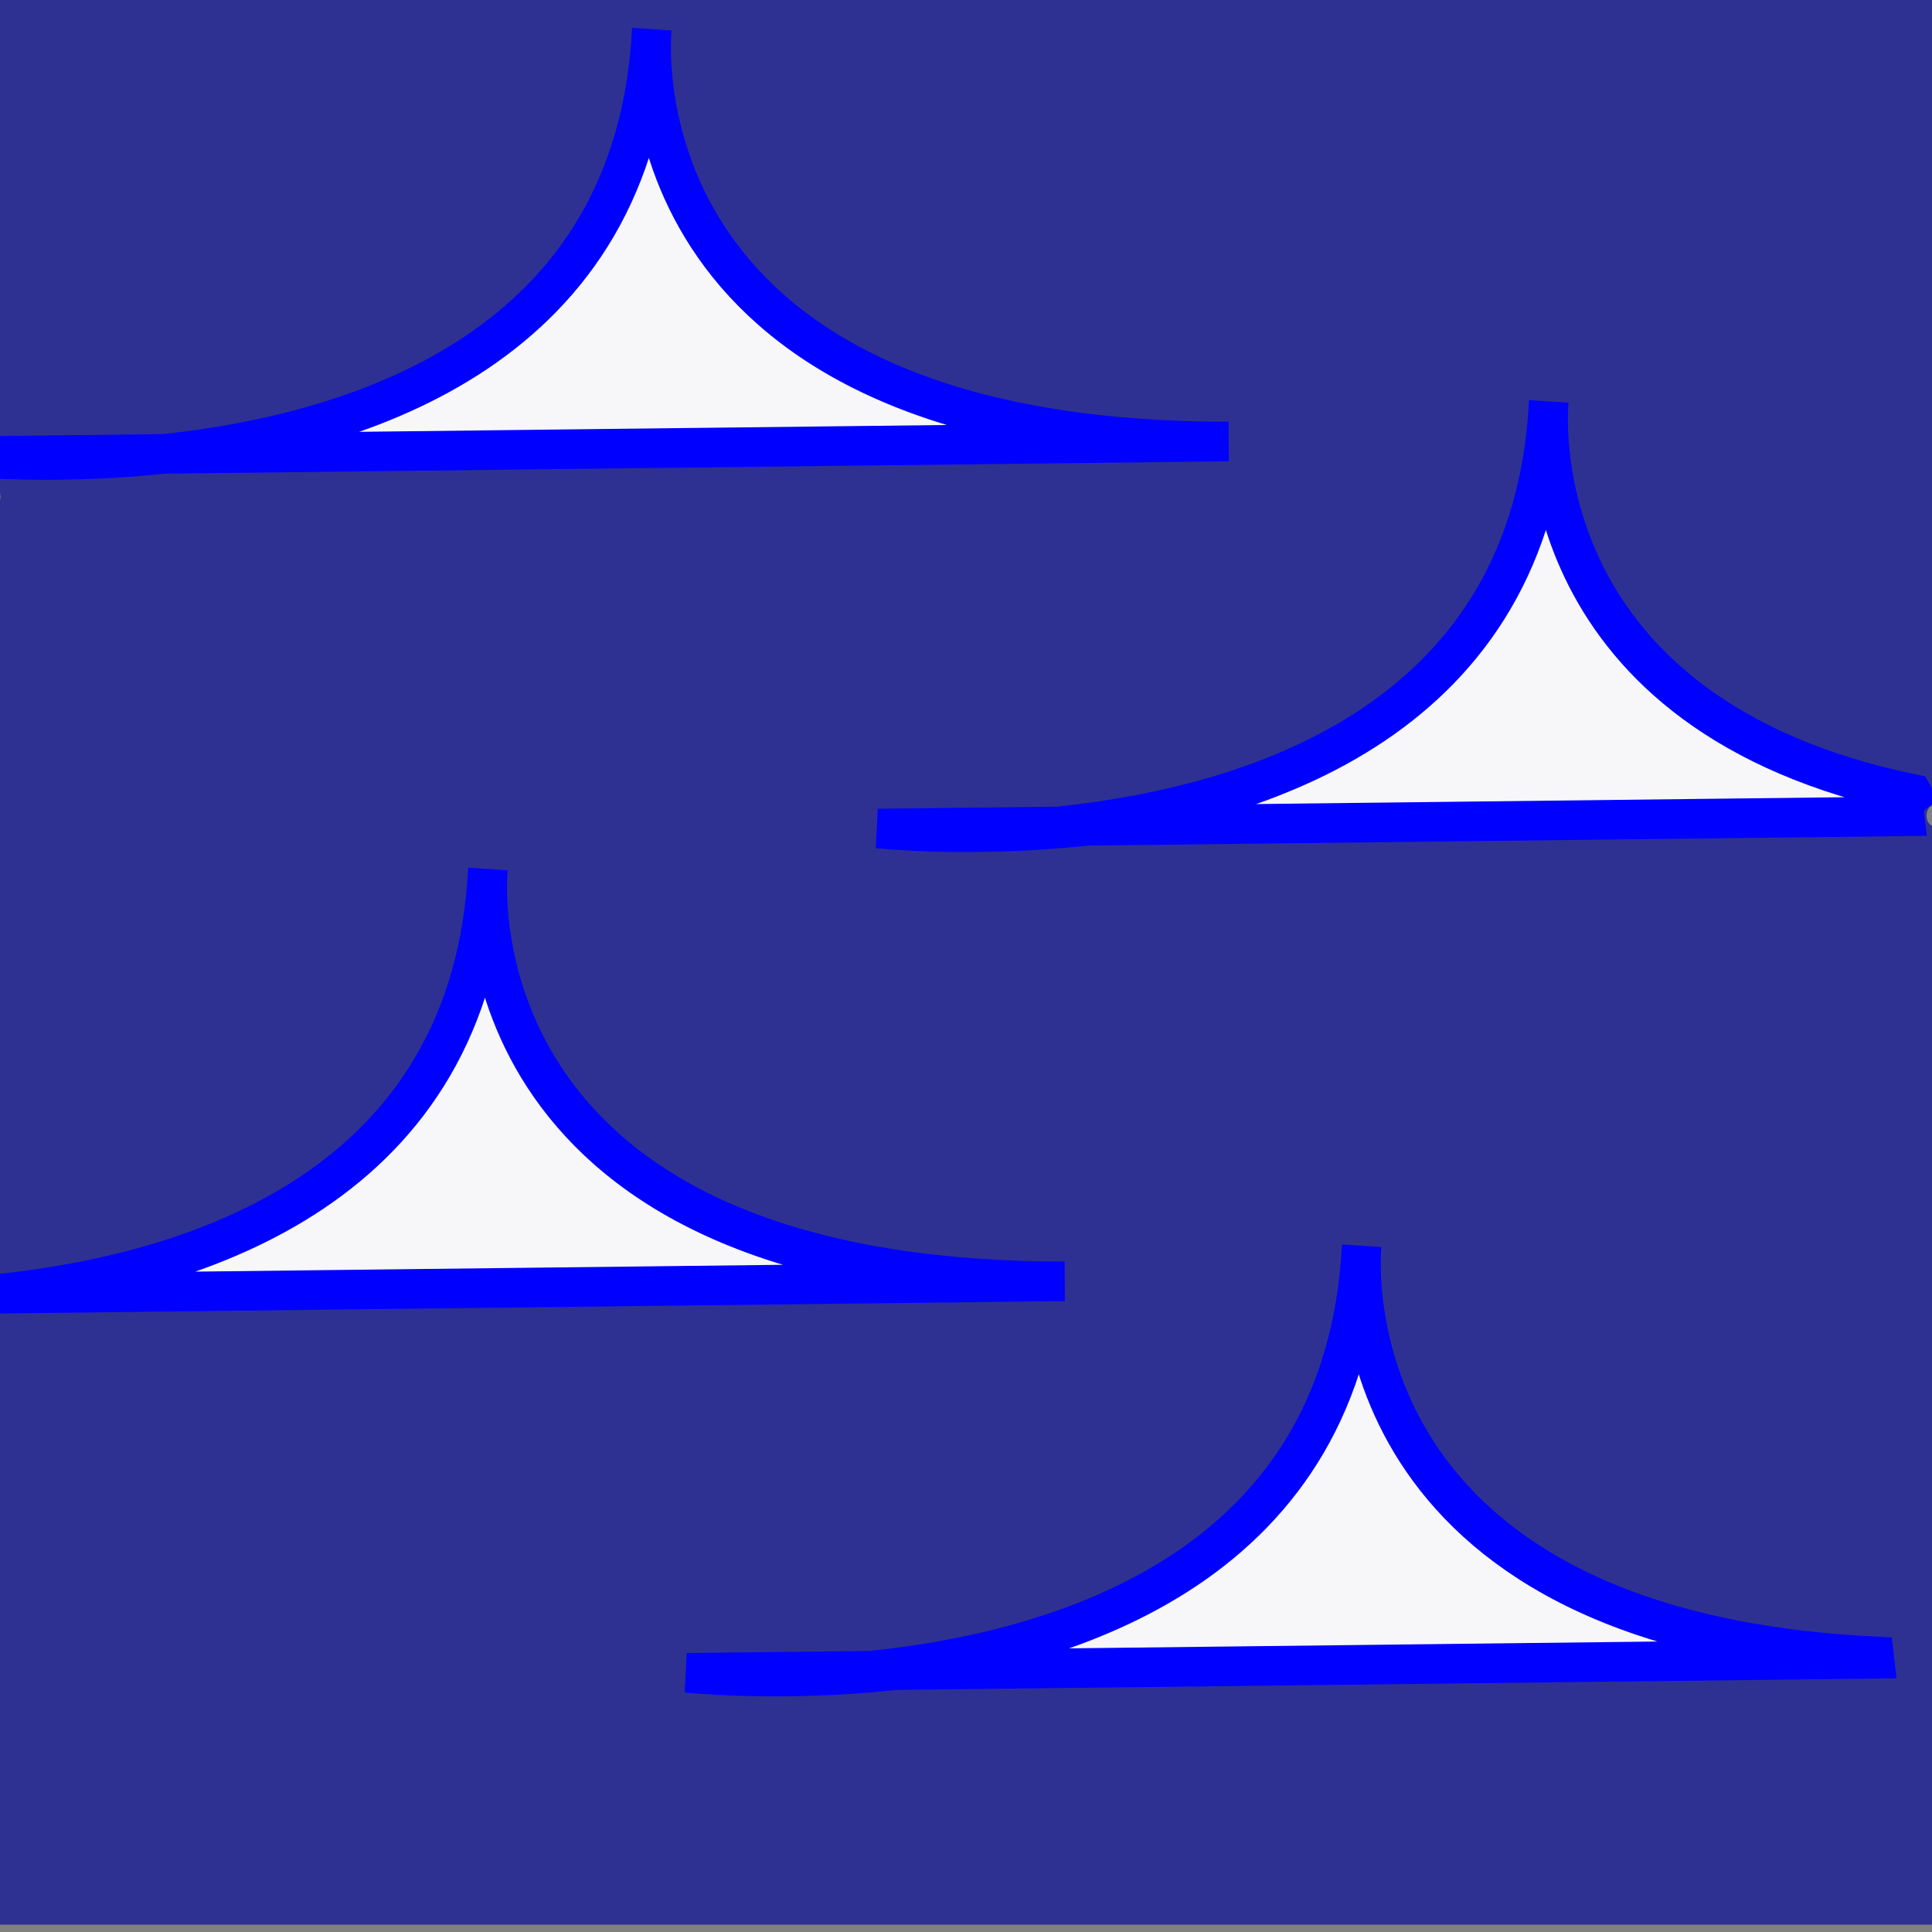 <?xml version="1.0" encoding="utf-8"?>
<!-- Generator: Adobe Illustrator 15.1.0, SVG Export Plug-In . SVG Version: 6.00 Build 0)  -->
<!DOCTYPE svg PUBLIC "-//W3C//DTD SVG 1.1//EN" "http://www.w3.org/Graphics/SVG/1.1/DTD/svg11.dtd">
<svg version="1.1" xmlns="http://www.w3.org/2000/svg" xmlns:xlink="http://www.w3.org/1999/xlink" x="0px" y="0px" width="100px"
	 height="100px" viewBox="0 0 100 100" enable-background="new 0 0 100 100" xml:space="preserve">
<rect x="0" y="0" width="100" height="100" fill="#808080" stroke="none"/>
<g id="Calque_1">
	<polygon fill="#C69C6D" stroke="#C69C6D" stroke-width="0.258" stroke-miterlimit="10" points="-8.833,5.833 -8.833,5.833 
		-9.167,5.833 -9.167,5.833 -9.167,5.833 -9.167,5.833 -8.833,5.833 -8.833,5.833 	"/>
</g>
<g id="Calque_4">
</g>
<g id="Calque_6">
</g>
<g id="Calque_5">
	<path fill="#2E3192" stroke="#2E3192" stroke-width="1.244" stroke-miterlimit="10" d="M99.536,41.258
		c-0.1-0.478,0.056-0.996,0.464-1.287V0H0v24.562c0.013,0.02,0.02,0.043,0.032,0.063c0.731,0.387,0.807,1.464,0.235,2.004
		C0.256,26.926,0.157,27.161,0,27.337V99h100V83.58c-0.07-0.106-0.142-0.217-0.168-0.347c-0.087-0.447-0.003-0.753,0.168-1.135
		V45.664c-0.08-0.159-0.135-0.343-0.135-0.563c0-0.57,0.043-1.108,0.135-1.625v-0.08C98.973,43.17,98.822,41.827,99.536,41.258z"/>
	<path fill="#F7F7F9" stroke="#0000FF" stroke-width="2.048" stroke-miterlimit="10" d="M0.64,23.584
		c0.002,0.069-0.011,0.132-0.019,0.199c1.93,0.061,4.696,0.046,7.862-0.29L0.64,23.584z"/>
	<path fill="#F7F7F9" stroke="#0000FF" stroke-width="2.048" stroke-miterlimit="10" d="M33.736,1.527
		C32.911,17.904,18.775,22.4,8.483,23.493l55.106-0.641C32.526,22.852,33.61,3.025,33.736,1.527z"/>
	<path fill="#F7F7F9" stroke="#0000FF" stroke-width="2.048" stroke-miterlimit="10" d="M45.443,42.884
		c0,0,4.688,0.511,10.673-0.125L45.443,42.884z"/>
	<path fill="#F7F7F9" stroke="#0000FF" stroke-width="2.048" stroke-miterlimit="10" d="M99,41.11c0-0.005,0-0.01-0.003-0.015
		c-19.752-4.069-18.943-19.008-18.835-20.302C79.339,37.171,65.201,41.667,54.909,42.76l43.664-0.508
		C98.519,41.823,98.661,41.385,99,41.11z"/>
	<path fill="#F7F7F9" stroke="#0000FF" stroke-width="2.048" stroke-miterlimit="10" d="M0,66.961l55.105-0.641
		c-31.062,0-29.978-19.829-29.853-21.326C24.428,61.371,10.292,65.867,0,66.961z"/>
	<path fill="#F7F7F9" stroke="#0000FF" stroke-width="2.048" stroke-miterlimit="10" d="M35.553,86.584
		c0,0,4.688,0.513,10.674-0.124L35.553,86.584z"/>
	<path fill="#F7F7F9" stroke="#0000FF" stroke-width="2.048" stroke-miterlimit="10" d="M96.988,85.73
		c-27.626-1.379-26.63-19.794-26.51-21.235c-0.823,16.377-14.96,20.872-25.252,21.965L97,85.859
		C96.994,85.814,96.992,85.771,96.988,85.73z"/>
	<path fill="none" stroke="#0000FF" stroke-width="3.7" stroke-miterlimit="10" d="M74.689,12.884"/>
</g>
</svg>
